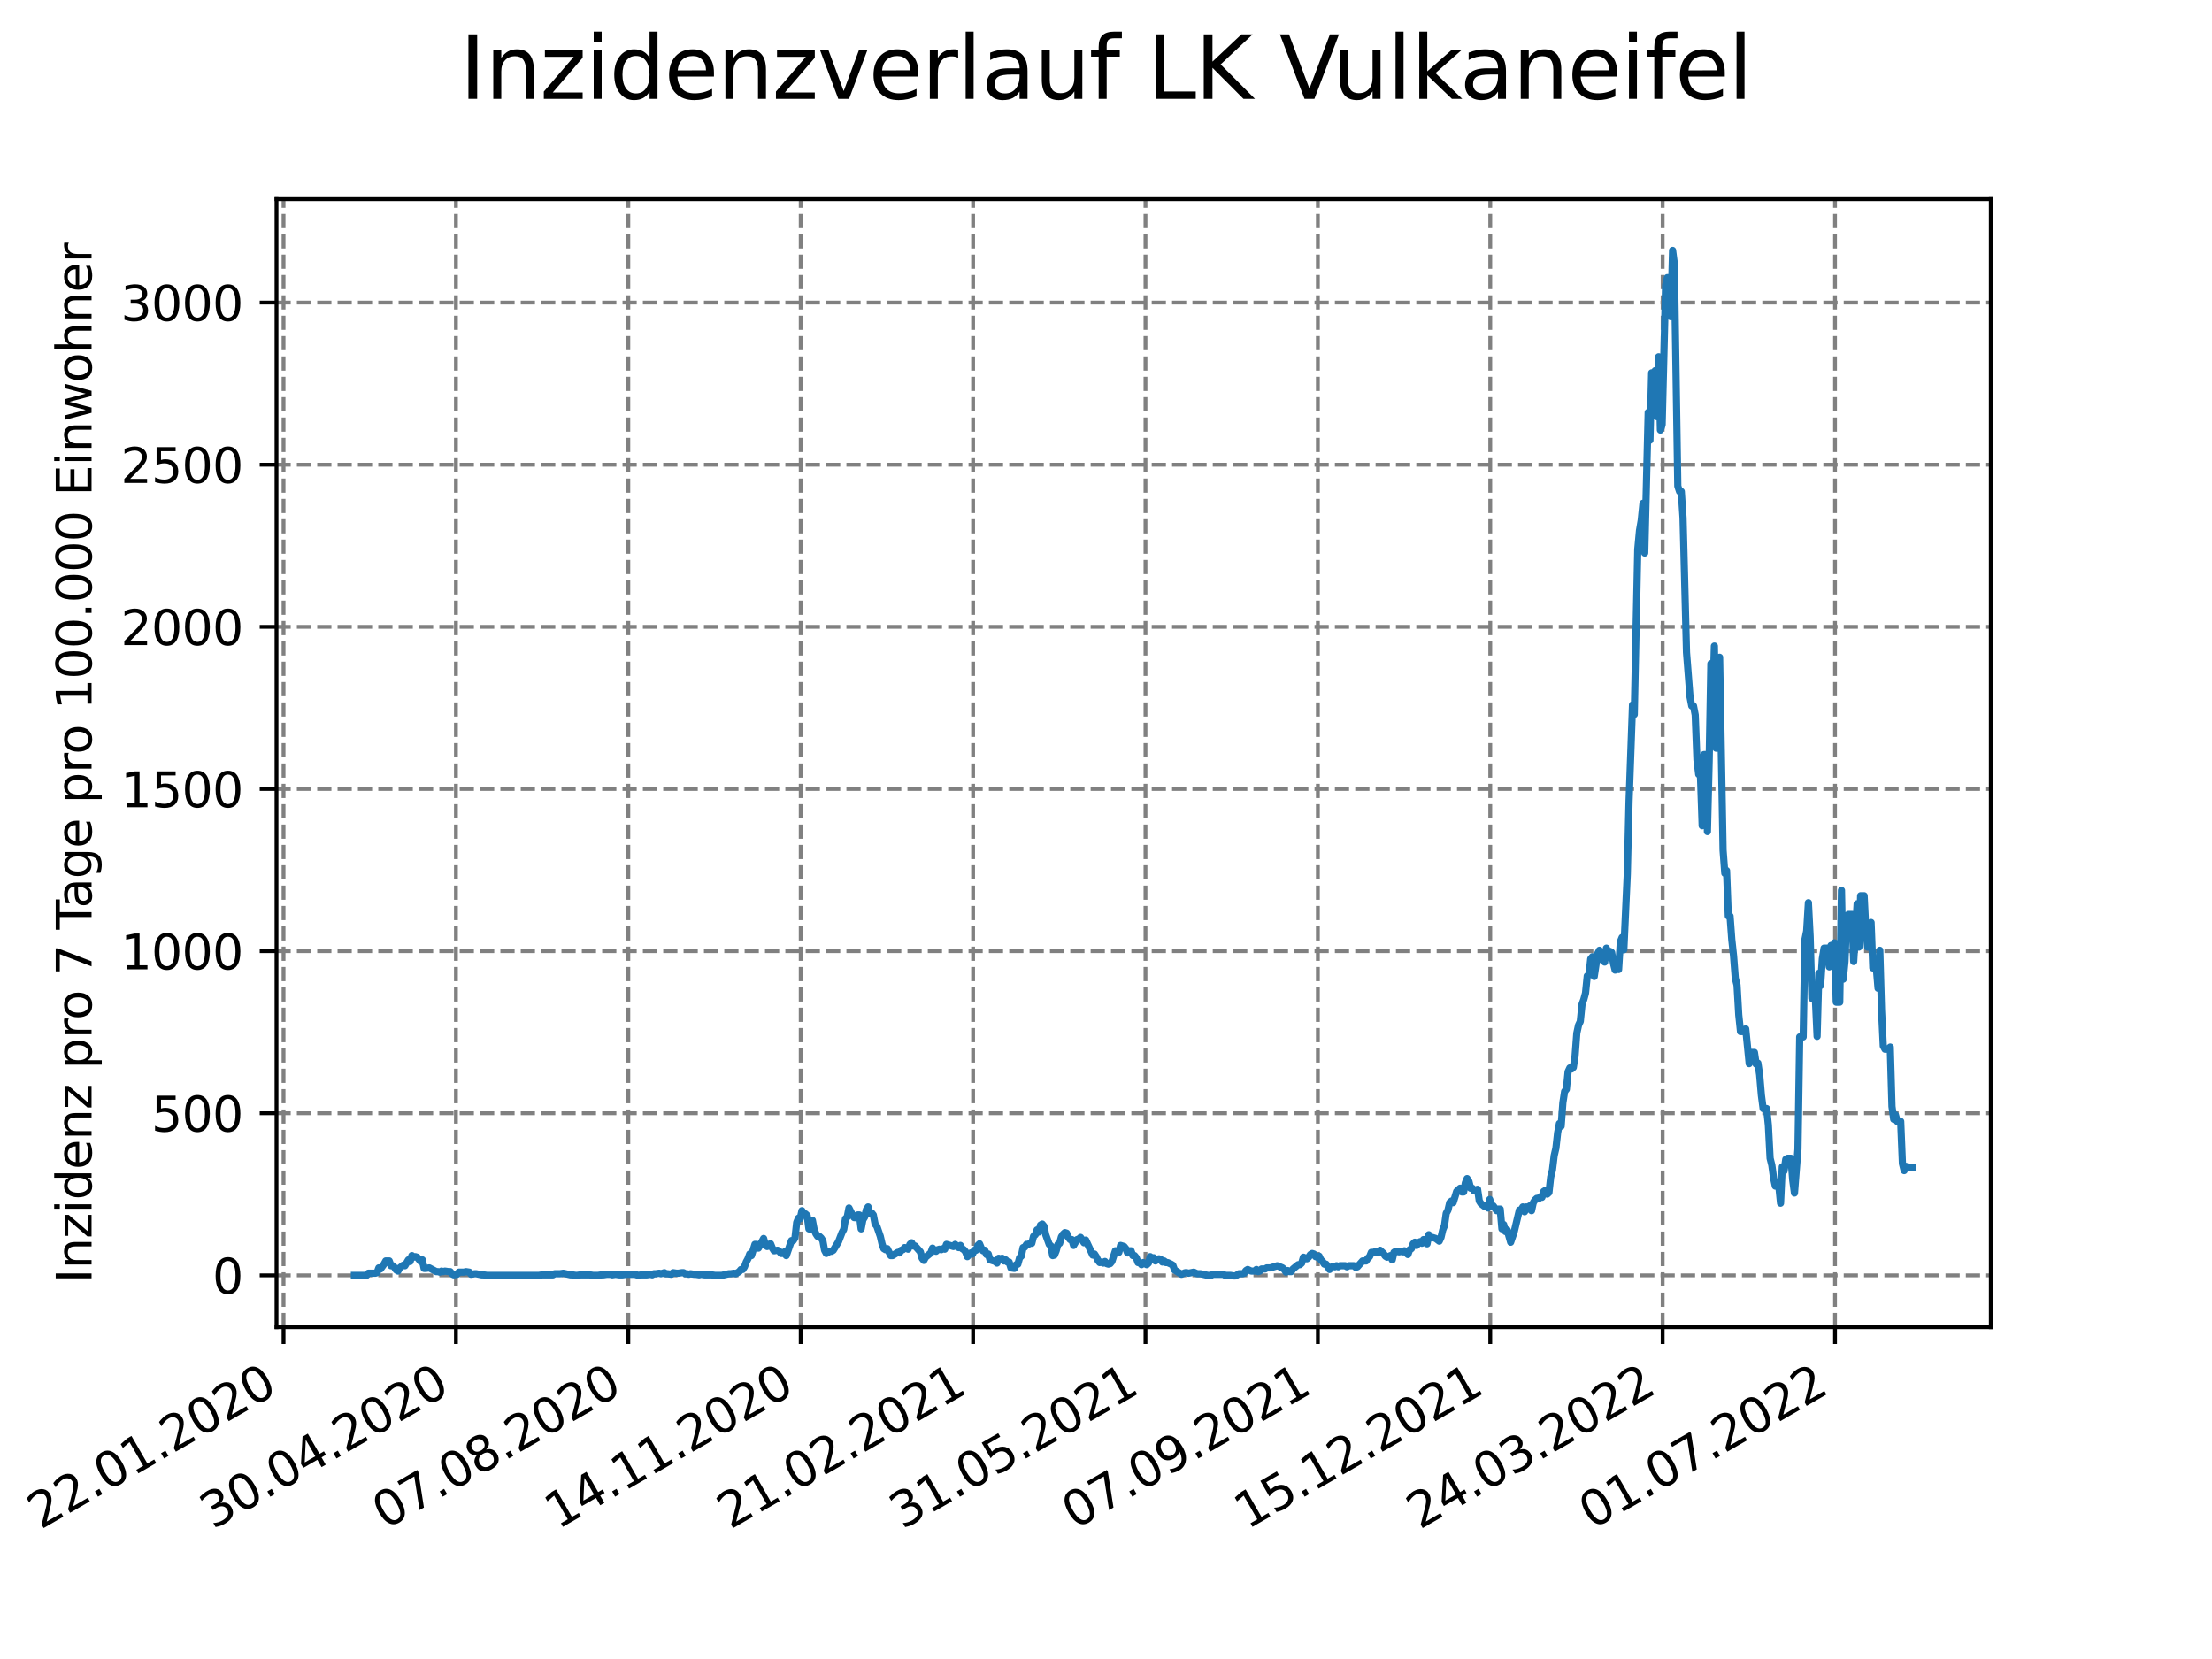 <?xml version="1.0" encoding="utf-8" standalone="no"?>
<!DOCTYPE svg PUBLIC "-//W3C//DTD SVG 1.1//EN"
  "http://www.w3.org/Graphics/SVG/1.1/DTD/svg11.dtd">
<svg xmlns:xlink="http://www.w3.org/1999/xlink" width="460.8pt" height="345.6pt" viewBox="0 0 460.8 345.6" xmlns="http://www.w3.org/2000/svg" version="1.1">
 <defs>
  <style type="text/css">*{stroke-linejoin: round; stroke-linecap: butt}</style>
 </defs>
 <g id="figure_1">
  <g id="patch_1">
   <path d="M 0 345.6 
L 460.8 345.6 
L 460.8 0 
L 0 0 
z
" style="fill: #ffffff"/>
  </g>
  <g id="axes_1">
   <g id="patch_2">
    <path d="M 57.6 276.48 
L 414.72 276.48 
L 414.72 41.472 
L 57.6 41.472 
z
" style="fill: #ffffff"/>
   </g>
   <g id="matplotlib.axis_1">
    <g id="xtick_1">
     <g id="line2d_1">
      <path d="M 59.066 276.48 
L 59.066 41.472 
" clip-path="url(#p0348f21fc3)" style="fill: none; stroke-dasharray: 2.96,1.28; stroke-dashoffset: 0; stroke: #808080; stroke-width: 0.8"/>
     </g>
     <g id="line2d_2">
      <defs>
       <path id="me99a3d92eb" d="M 0 0 
L 0 3.5 
" style="stroke: #000000; stroke-width: 0.8"/>
      </defs>
      <g>
       <use xlink:href="#me99a3d92eb" x="59.066" y="276.48" style="stroke: #000000; stroke-width: 0.8"/>
      </g>
     </g>
     <g id="text_1">
      <!-- 22.01.2020 -->
      <g transform="translate(8.441 318.689)rotate(-30)scale(0.1 -0.1)">
       <defs>
        <path id="DejaVuSans-32" d="M 1228 531 
L 3431 531 
L 3431 0 
L 469 0 
L 469 531 
Q 828 903 1448 1529 
Q 2069 2156 2228 2338 
Q 2531 2678 2651 2914 
Q 2772 3150 2772 3378 
Q 2772 3750 2511 3984 
Q 2250 4219 1831 4219 
Q 1534 4219 1204 4116 
Q 875 4013 500 3803 
L 500 4441 
Q 881 4594 1212 4672 
Q 1544 4750 1819 4750 
Q 2544 4750 2975 4387 
Q 3406 4025 3406 3419 
Q 3406 3131 3298 2873 
Q 3191 2616 2906 2266 
Q 2828 2175 2409 1742 
Q 1991 1309 1228 531 
z
" transform="scale(0.016)"/>
        <path id="DejaVuSans-2e" d="M 684 794 
L 1344 794 
L 1344 0 
L 684 0 
L 684 794 
z
" transform="scale(0.016)"/>
        <path id="DejaVuSans-30" d="M 2034 4250 
Q 1547 4250 1301 3770 
Q 1056 3291 1056 2328 
Q 1056 1369 1301 889 
Q 1547 409 2034 409 
Q 2525 409 2770 889 
Q 3016 1369 3016 2328 
Q 3016 3291 2770 3770 
Q 2525 4250 2034 4250 
z
M 2034 4750 
Q 2819 4750 3233 4129 
Q 3647 3509 3647 2328 
Q 3647 1150 3233 529 
Q 2819 -91 2034 -91 
Q 1250 -91 836 529 
Q 422 1150 422 2328 
Q 422 3509 836 4129 
Q 1250 4750 2034 4750 
z
" transform="scale(0.016)"/>
        <path id="DejaVuSans-31" d="M 794 531 
L 1825 531 
L 1825 4091 
L 703 3866 
L 703 4441 
L 1819 4666 
L 2450 4666 
L 2450 531 
L 3481 531 
L 3481 0 
L 794 0 
L 794 531 
z
" transform="scale(0.016)"/>
       </defs>
       <use xlink:href="#DejaVuSans-32"/>
       <use xlink:href="#DejaVuSans-32" x="63.623"/>
       <use xlink:href="#DejaVuSans-2e" x="127.246"/>
       <use xlink:href="#DejaVuSans-30" x="159.033"/>
       <use xlink:href="#DejaVuSans-31" x="222.656"/>
       <use xlink:href="#DejaVuSans-2e" x="286.279"/>
       <use xlink:href="#DejaVuSans-32" x="318.066"/>
       <use xlink:href="#DejaVuSans-30" x="381.689"/>
       <use xlink:href="#DejaVuSans-32" x="445.312"/>
       <use xlink:href="#DejaVuSans-30" x="508.936"/>
      </g>
     </g>
    </g>
    <g id="xtick_2">
     <g id="line2d_3">
      <path d="M 94.978 276.48 
L 94.978 41.472 
" clip-path="url(#p0348f21fc3)" style="fill: none; stroke-dasharray: 2.96,1.28; stroke-dashoffset: 0; stroke: #808080; stroke-width: 0.8"/>
     </g>
     <g id="line2d_4">
      <g>
       <use xlink:href="#me99a3d92eb" x="94.978" y="276.48" style="stroke: #000000; stroke-width: 0.8"/>
      </g>
     </g>
     <g id="text_2">
      <!-- 30.04.2020 -->
      <g transform="translate(44.352 318.689)rotate(-30)scale(0.1 -0.1)">
       <defs>
        <path id="DejaVuSans-33" d="M 2597 2516 
Q 3050 2419 3304 2112 
Q 3559 1806 3559 1356 
Q 3559 666 3084 287 
Q 2609 -91 1734 -91 
Q 1441 -91 1130 -33 
Q 819 25 488 141 
L 488 750 
Q 750 597 1062 519 
Q 1375 441 1716 441 
Q 2309 441 2620 675 
Q 2931 909 2931 1356 
Q 2931 1769 2642 2001 
Q 2353 2234 1838 2234 
L 1294 2234 
L 1294 2753 
L 1863 2753 
Q 2328 2753 2575 2939 
Q 2822 3125 2822 3475 
Q 2822 3834 2567 4026 
Q 2313 4219 1838 4219 
Q 1578 4219 1281 4162 
Q 984 4106 628 3988 
L 628 4550 
Q 988 4650 1302 4700 
Q 1616 4750 1894 4750 
Q 2613 4750 3031 4423 
Q 3450 4097 3450 3541 
Q 3450 3153 3228 2886 
Q 3006 2619 2597 2516 
z
" transform="scale(0.016)"/>
        <path id="DejaVuSans-34" d="M 2419 4116 
L 825 1625 
L 2419 1625 
L 2419 4116 
z
M 2253 4666 
L 3047 4666 
L 3047 1625 
L 3713 1625 
L 3713 1100 
L 3047 1100 
L 3047 0 
L 2419 0 
L 2419 1100 
L 313 1100 
L 313 1709 
L 2253 4666 
z
" transform="scale(0.016)"/>
       </defs>
       <use xlink:href="#DejaVuSans-33"/>
       <use xlink:href="#DejaVuSans-30" x="63.623"/>
       <use xlink:href="#DejaVuSans-2e" x="127.246"/>
       <use xlink:href="#DejaVuSans-30" x="159.033"/>
       <use xlink:href="#DejaVuSans-34" x="222.656"/>
       <use xlink:href="#DejaVuSans-2e" x="286.279"/>
       <use xlink:href="#DejaVuSans-32" x="318.066"/>
       <use xlink:href="#DejaVuSans-30" x="381.689"/>
       <use xlink:href="#DejaVuSans-32" x="445.312"/>
       <use xlink:href="#DejaVuSans-30" x="508.936"/>
      </g>
     </g>
    </g>
    <g id="xtick_3">
     <g id="line2d_5">
      <path d="M 130.889 276.48 
L 130.889 41.472 
" clip-path="url(#p0348f21fc3)" style="fill: none; stroke-dasharray: 2.96,1.28; stroke-dashoffset: 0; stroke: #808080; stroke-width: 0.8"/>
     </g>
     <g id="line2d_6">
      <g>
       <use xlink:href="#me99a3d92eb" x="130.889" y="276.48" style="stroke: #000000; stroke-width: 0.8"/>
      </g>
     </g>
     <g id="text_3">
      <!-- 07.08.2020 -->
      <g transform="translate(80.264 318.689)rotate(-30)scale(0.1 -0.1)">
       <defs>
        <path id="DejaVuSans-37" d="M 525 4666 
L 3525 4666 
L 3525 4397 
L 1831 0 
L 1172 0 
L 2766 4134 
L 525 4134 
L 525 4666 
z
" transform="scale(0.016)"/>
        <path id="DejaVuSans-38" d="M 2034 2216 
Q 1584 2216 1326 1975 
Q 1069 1734 1069 1313 
Q 1069 891 1326 650 
Q 1584 409 2034 409 
Q 2484 409 2743 651 
Q 3003 894 3003 1313 
Q 3003 1734 2745 1975 
Q 2488 2216 2034 2216 
z
M 1403 2484 
Q 997 2584 770 2862 
Q 544 3141 544 3541 
Q 544 4100 942 4425 
Q 1341 4750 2034 4750 
Q 2731 4750 3128 4425 
Q 3525 4100 3525 3541 
Q 3525 3141 3298 2862 
Q 3072 2584 2669 2484 
Q 3125 2378 3379 2068 
Q 3634 1759 3634 1313 
Q 3634 634 3220 271 
Q 2806 -91 2034 -91 
Q 1263 -91 848 271 
Q 434 634 434 1313 
Q 434 1759 690 2068 
Q 947 2378 1403 2484 
z
M 1172 3481 
Q 1172 3119 1398 2916 
Q 1625 2713 2034 2713 
Q 2441 2713 2670 2916 
Q 2900 3119 2900 3481 
Q 2900 3844 2670 4047 
Q 2441 4250 2034 4250 
Q 1625 4250 1398 4047 
Q 1172 3844 1172 3481 
z
" transform="scale(0.016)"/>
       </defs>
       <use xlink:href="#DejaVuSans-30"/>
       <use xlink:href="#DejaVuSans-37" x="63.623"/>
       <use xlink:href="#DejaVuSans-2e" x="127.246"/>
       <use xlink:href="#DejaVuSans-30" x="159.033"/>
       <use xlink:href="#DejaVuSans-38" x="222.656"/>
       <use xlink:href="#DejaVuSans-2e" x="286.279"/>
       <use xlink:href="#DejaVuSans-32" x="318.066"/>
       <use xlink:href="#DejaVuSans-30" x="381.689"/>
       <use xlink:href="#DejaVuSans-32" x="445.312"/>
       <use xlink:href="#DejaVuSans-30" x="508.936"/>
      </g>
     </g>
    </g>
    <g id="xtick_4">
     <g id="line2d_7">
      <path d="M 166.801 276.48 
L 166.801 41.472 
" clip-path="url(#p0348f21fc3)" style="fill: none; stroke-dasharray: 2.96,1.28; stroke-dashoffset: 0; stroke: #808080; stroke-width: 0.8"/>
     </g>
     <g id="line2d_8">
      <g>
       <use xlink:href="#me99a3d92eb" x="166.801" y="276.48" style="stroke: #000000; stroke-width: 0.8"/>
      </g>
     </g>
     <g id="text_4">
      <!-- 14.11.2020 -->
      <g transform="translate(116.175 318.689)rotate(-30)scale(0.1 -0.1)">
       <use xlink:href="#DejaVuSans-31"/>
       <use xlink:href="#DejaVuSans-34" x="63.623"/>
       <use xlink:href="#DejaVuSans-2e" x="127.246"/>
       <use xlink:href="#DejaVuSans-31" x="159.033"/>
       <use xlink:href="#DejaVuSans-31" x="222.656"/>
       <use xlink:href="#DejaVuSans-2e" x="286.279"/>
       <use xlink:href="#DejaVuSans-32" x="318.066"/>
       <use xlink:href="#DejaVuSans-30" x="381.689"/>
       <use xlink:href="#DejaVuSans-32" x="445.312"/>
       <use xlink:href="#DejaVuSans-30" x="508.936"/>
      </g>
     </g>
    </g>
    <g id="xtick_5">
     <g id="line2d_9">
      <path d="M 202.712 276.48 
L 202.712 41.472 
" clip-path="url(#p0348f21fc3)" style="fill: none; stroke-dasharray: 2.96,1.28; stroke-dashoffset: 0; stroke: #808080; stroke-width: 0.8"/>
     </g>
     <g id="line2d_10">
      <g>
       <use xlink:href="#me99a3d92eb" x="202.712" y="276.48" style="stroke: #000000; stroke-width: 0.8"/>
      </g>
     </g>
     <g id="text_5">
      <!-- 21.02.2021 -->
      <g transform="translate(152.087 318.689)rotate(-30)scale(0.1 -0.1)">
       <use xlink:href="#DejaVuSans-32"/>
       <use xlink:href="#DejaVuSans-31" x="63.623"/>
       <use xlink:href="#DejaVuSans-2e" x="127.246"/>
       <use xlink:href="#DejaVuSans-30" x="159.033"/>
       <use xlink:href="#DejaVuSans-32" x="222.656"/>
       <use xlink:href="#DejaVuSans-2e" x="286.279"/>
       <use xlink:href="#DejaVuSans-32" x="318.066"/>
       <use xlink:href="#DejaVuSans-30" x="381.689"/>
       <use xlink:href="#DejaVuSans-32" x="445.312"/>
       <use xlink:href="#DejaVuSans-31" x="508.936"/>
      </g>
     </g>
    </g>
    <g id="xtick_6">
     <g id="line2d_11">
      <path d="M 238.624 276.48 
L 238.624 41.472 
" clip-path="url(#p0348f21fc3)" style="fill: none; stroke-dasharray: 2.96,1.28; stroke-dashoffset: 0; stroke: #808080; stroke-width: 0.8"/>
     </g>
     <g id="line2d_12">
      <g>
       <use xlink:href="#me99a3d92eb" x="238.624" y="276.48" style="stroke: #000000; stroke-width: 0.8"/>
      </g>
     </g>
     <g id="text_6">
      <!-- 31.05.2021 -->
      <g transform="translate(187.998 318.689)rotate(-30)scale(0.1 -0.1)">
       <defs>
        <path id="DejaVuSans-35" d="M 691 4666 
L 3169 4666 
L 3169 4134 
L 1269 4134 
L 1269 2991 
Q 1406 3038 1543 3061 
Q 1681 3084 1819 3084 
Q 2600 3084 3056 2656 
Q 3513 2228 3513 1497 
Q 3513 744 3044 326 
Q 2575 -91 1722 -91 
Q 1428 -91 1123 -41 
Q 819 9 494 109 
L 494 744 
Q 775 591 1075 516 
Q 1375 441 1709 441 
Q 2250 441 2565 725 
Q 2881 1009 2881 1497 
Q 2881 1984 2565 2268 
Q 2250 2553 1709 2553 
Q 1456 2553 1204 2497 
Q 953 2441 691 2322 
L 691 4666 
z
" transform="scale(0.016)"/>
       </defs>
       <use xlink:href="#DejaVuSans-33"/>
       <use xlink:href="#DejaVuSans-31" x="63.623"/>
       <use xlink:href="#DejaVuSans-2e" x="127.246"/>
       <use xlink:href="#DejaVuSans-30" x="159.033"/>
       <use xlink:href="#DejaVuSans-35" x="222.656"/>
       <use xlink:href="#DejaVuSans-2e" x="286.279"/>
       <use xlink:href="#DejaVuSans-32" x="318.066"/>
       <use xlink:href="#DejaVuSans-30" x="381.689"/>
       <use xlink:href="#DejaVuSans-32" x="445.312"/>
       <use xlink:href="#DejaVuSans-31" x="508.936"/>
      </g>
     </g>
    </g>
    <g id="xtick_7">
     <g id="line2d_13">
      <path d="M 274.535 276.48 
L 274.535 41.472 
" clip-path="url(#p0348f21fc3)" style="fill: none; stroke-dasharray: 2.96,1.28; stroke-dashoffset: 0; stroke: #808080; stroke-width: 0.8"/>
     </g>
     <g id="line2d_14">
      <g>
       <use xlink:href="#me99a3d92eb" x="274.535" y="276.48" style="stroke: #000000; stroke-width: 0.8"/>
      </g>
     </g>
     <g id="text_7">
      <!-- 07.09.2021 -->
      <g transform="translate(223.91 318.689)rotate(-30)scale(0.1 -0.1)">
       <defs>
        <path id="DejaVuSans-39" d="M 703 97 
L 703 672 
Q 941 559 1184 500 
Q 1428 441 1663 441 
Q 2288 441 2617 861 
Q 2947 1281 2994 2138 
Q 2813 1869 2534 1725 
Q 2256 1581 1919 1581 
Q 1219 1581 811 2004 
Q 403 2428 403 3163 
Q 403 3881 828 4315 
Q 1253 4750 1959 4750 
Q 2769 4750 3195 4129 
Q 3622 3509 3622 2328 
Q 3622 1225 3098 567 
Q 2575 -91 1691 -91 
Q 1453 -91 1209 -44 
Q 966 3 703 97 
z
M 1959 2075 
Q 2384 2075 2632 2365 
Q 2881 2656 2881 3163 
Q 2881 3666 2632 3958 
Q 2384 4250 1959 4250 
Q 1534 4250 1286 3958 
Q 1038 3666 1038 3163 
Q 1038 2656 1286 2365 
Q 1534 2075 1959 2075 
z
" transform="scale(0.016)"/>
       </defs>
       <use xlink:href="#DejaVuSans-30"/>
       <use xlink:href="#DejaVuSans-37" x="63.623"/>
       <use xlink:href="#DejaVuSans-2e" x="127.246"/>
       <use xlink:href="#DejaVuSans-30" x="159.033"/>
       <use xlink:href="#DejaVuSans-39" x="222.656"/>
       <use xlink:href="#DejaVuSans-2e" x="286.279"/>
       <use xlink:href="#DejaVuSans-32" x="318.066"/>
       <use xlink:href="#DejaVuSans-30" x="381.689"/>
       <use xlink:href="#DejaVuSans-32" x="445.312"/>
       <use xlink:href="#DejaVuSans-31" x="508.936"/>
      </g>
     </g>
    </g>
    <g id="xtick_8">
     <g id="line2d_15">
      <path d="M 310.447 276.48 
L 310.447 41.472 
" clip-path="url(#p0348f21fc3)" style="fill: none; stroke-dasharray: 2.96,1.28; stroke-dashoffset: 0; stroke: #808080; stroke-width: 0.8"/>
     </g>
     <g id="line2d_16">
      <g>
       <use xlink:href="#me99a3d92eb" x="310.447" y="276.48" style="stroke: #000000; stroke-width: 0.8"/>
      </g>
     </g>
     <g id="text_8">
      <!-- 15.12.2021 -->
      <g transform="translate(259.821 318.689)rotate(-30)scale(0.1 -0.1)">
       <use xlink:href="#DejaVuSans-31"/>
       <use xlink:href="#DejaVuSans-35" x="63.623"/>
       <use xlink:href="#DejaVuSans-2e" x="127.246"/>
       <use xlink:href="#DejaVuSans-31" x="159.033"/>
       <use xlink:href="#DejaVuSans-32" x="222.656"/>
       <use xlink:href="#DejaVuSans-2e" x="286.279"/>
       <use xlink:href="#DejaVuSans-32" x="318.066"/>
       <use xlink:href="#DejaVuSans-30" x="381.689"/>
       <use xlink:href="#DejaVuSans-32" x="445.312"/>
       <use xlink:href="#DejaVuSans-31" x="508.936"/>
      </g>
     </g>
    </g>
    <g id="xtick_9">
     <g id="line2d_17">
      <path d="M 346.358 276.48 
L 346.358 41.472 
" clip-path="url(#p0348f21fc3)" style="fill: none; stroke-dasharray: 2.96,1.28; stroke-dashoffset: 0; stroke: #808080; stroke-width: 0.8"/>
     </g>
     <g id="line2d_18">
      <g>
       <use xlink:href="#me99a3d92eb" x="346.358" y="276.48" style="stroke: #000000; stroke-width: 0.8"/>
      </g>
     </g>
     <g id="text_9">
      <!-- 24.03.2022 -->
      <g transform="translate(295.733 318.689)rotate(-30)scale(0.1 -0.1)">
       <use xlink:href="#DejaVuSans-32"/>
       <use xlink:href="#DejaVuSans-34" x="63.623"/>
       <use xlink:href="#DejaVuSans-2e" x="127.246"/>
       <use xlink:href="#DejaVuSans-30" x="159.033"/>
       <use xlink:href="#DejaVuSans-33" x="222.656"/>
       <use xlink:href="#DejaVuSans-2e" x="286.279"/>
       <use xlink:href="#DejaVuSans-32" x="318.066"/>
       <use xlink:href="#DejaVuSans-30" x="381.689"/>
       <use xlink:href="#DejaVuSans-32" x="445.312"/>
       <use xlink:href="#DejaVuSans-32" x="508.936"/>
      </g>
     </g>
    </g>
    <g id="xtick_10">
     <g id="line2d_19">
      <path d="M 382.27 276.48 
L 382.27 41.472 
" clip-path="url(#p0348f21fc3)" style="fill: none; stroke-dasharray: 2.96,1.28; stroke-dashoffset: 0; stroke: #808080; stroke-width: 0.8"/>
     </g>
     <g id="line2d_20">
      <g>
       <use xlink:href="#me99a3d92eb" x="382.27" y="276.48" style="stroke: #000000; stroke-width: 0.8"/>
      </g>
     </g>
     <g id="text_10">
      <!-- 01.07.2022 -->
      <g transform="translate(331.644 318.689)rotate(-30)scale(0.1 -0.1)">
       <use xlink:href="#DejaVuSans-30"/>
       <use xlink:href="#DejaVuSans-31" x="63.623"/>
       <use xlink:href="#DejaVuSans-2e" x="127.246"/>
       <use xlink:href="#DejaVuSans-30" x="159.033"/>
       <use xlink:href="#DejaVuSans-37" x="222.656"/>
       <use xlink:href="#DejaVuSans-2e" x="286.279"/>
       <use xlink:href="#DejaVuSans-32" x="318.066"/>
       <use xlink:href="#DejaVuSans-30" x="381.689"/>
       <use xlink:href="#DejaVuSans-32" x="445.312"/>
       <use xlink:href="#DejaVuSans-32" x="508.936"/>
      </g>
     </g>
    </g>
   </g>
   <g id="matplotlib.axis_2">
    <g id="ytick_1">
     <g id="line2d_21">
      <path d="M 57.6 265.686 
L 414.72 265.686 
" clip-path="url(#p0348f21fc3)" style="fill: none; stroke-dasharray: 2.96,1.28; stroke-dashoffset: 0; stroke: #808080; stroke-width: 0.8"/>
     </g>
     <g id="line2d_22">
      <defs>
       <path id="m97ad2f089e" d="M 0 0 
L -3.5 0 
" style="stroke: #000000; stroke-width: 0.8"/>
      </defs>
      <g>
       <use xlink:href="#m97ad2f089e" x="57.6" y="265.686" style="stroke: #000000; stroke-width: 0.8"/>
      </g>
     </g>
     <g id="text_11">
      <!-- 0 -->
      <g transform="translate(44.237 269.486)scale(0.1 -0.1)">
       <use xlink:href="#DejaVuSans-30"/>
      </g>
     </g>
    </g>
    <g id="ytick_2">
     <g id="line2d_23">
      <path d="M 57.6 231.91 
L 414.72 231.91 
" clip-path="url(#p0348f21fc3)" style="fill: none; stroke-dasharray: 2.96,1.28; stroke-dashoffset: 0; stroke: #808080; stroke-width: 0.8"/>
     </g>
     <g id="line2d_24">
      <g>
       <use xlink:href="#m97ad2f089e" x="57.6" y="231.91" style="stroke: #000000; stroke-width: 0.8"/>
      </g>
     </g>
     <g id="text_12">
      <!-- 500 -->
      <g transform="translate(31.512 235.709)scale(0.1 -0.1)">
       <use xlink:href="#DejaVuSans-35"/>
       <use xlink:href="#DejaVuSans-30" x="63.623"/>
       <use xlink:href="#DejaVuSans-30" x="127.246"/>
      </g>
     </g>
    </g>
    <g id="ytick_3">
     <g id="line2d_25">
      <path d="M 57.6 198.134 
L 414.72 198.134 
" clip-path="url(#p0348f21fc3)" style="fill: none; stroke-dasharray: 2.96,1.28; stroke-dashoffset: 0; stroke: #808080; stroke-width: 0.8"/>
     </g>
     <g id="line2d_26">
      <g>
       <use xlink:href="#m97ad2f089e" x="57.6" y="198.134" style="stroke: #000000; stroke-width: 0.8"/>
      </g>
     </g>
     <g id="text_13">
      <!-- 1000 -->
      <g transform="translate(25.15 201.933)scale(0.1 -0.1)">
       <use xlink:href="#DejaVuSans-31"/>
       <use xlink:href="#DejaVuSans-30" x="63.623"/>
       <use xlink:href="#DejaVuSans-30" x="127.246"/>
       <use xlink:href="#DejaVuSans-30" x="190.869"/>
      </g>
     </g>
    </g>
    <g id="ytick_4">
     <g id="line2d_27">
      <path d="M 57.6 164.357 
L 414.72 164.357 
" clip-path="url(#p0348f21fc3)" style="fill: none; stroke-dasharray: 2.96,1.28; stroke-dashoffset: 0; stroke: #808080; stroke-width: 0.8"/>
     </g>
     <g id="line2d_28">
      <g>
       <use xlink:href="#m97ad2f089e" x="57.6" y="164.357" style="stroke: #000000; stroke-width: 0.8"/>
      </g>
     </g>
     <g id="text_14">
      <!-- 1500 -->
      <g transform="translate(25.15 168.156)scale(0.1 -0.1)">
       <use xlink:href="#DejaVuSans-31"/>
       <use xlink:href="#DejaVuSans-35" x="63.623"/>
       <use xlink:href="#DejaVuSans-30" x="127.246"/>
       <use xlink:href="#DejaVuSans-30" x="190.869"/>
      </g>
     </g>
    </g>
    <g id="ytick_5">
     <g id="line2d_29">
      <path d="M 57.6 130.581 
L 414.72 130.581 
" clip-path="url(#p0348f21fc3)" style="fill: none; stroke-dasharray: 2.96,1.28; stroke-dashoffset: 0; stroke: #808080; stroke-width: 0.8"/>
     </g>
     <g id="line2d_30">
      <g>
       <use xlink:href="#m97ad2f089e" x="57.6" y="130.581" style="stroke: #000000; stroke-width: 0.8"/>
      </g>
     </g>
     <g id="text_15">
      <!-- 2000 -->
      <g transform="translate(25.15 134.38)scale(0.1 -0.1)">
       <use xlink:href="#DejaVuSans-32"/>
       <use xlink:href="#DejaVuSans-30" x="63.623"/>
       <use xlink:href="#DejaVuSans-30" x="127.246"/>
       <use xlink:href="#DejaVuSans-30" x="190.869"/>
      </g>
     </g>
    </g>
    <g id="ytick_6">
     <g id="line2d_31">
      <path d="M 57.6 96.804 
L 414.72 96.804 
" clip-path="url(#p0348f21fc3)" style="fill: none; stroke-dasharray: 2.96,1.28; stroke-dashoffset: 0; stroke: #808080; stroke-width: 0.8"/>
     </g>
     <g id="line2d_32">
      <g>
       <use xlink:href="#m97ad2f089e" x="57.6" y="96.804" style="stroke: #000000; stroke-width: 0.8"/>
      </g>
     </g>
     <g id="text_16">
      <!-- 2500 -->
      <g transform="translate(25.15 100.604)scale(0.1 -0.1)">
       <use xlink:href="#DejaVuSans-32"/>
       <use xlink:href="#DejaVuSans-35" x="63.623"/>
       <use xlink:href="#DejaVuSans-30" x="127.246"/>
       <use xlink:href="#DejaVuSans-30" x="190.869"/>
      </g>
     </g>
    </g>
    <g id="ytick_7">
     <g id="line2d_33">
      <path d="M 57.6 63.028 
L 414.72 63.028 
" clip-path="url(#p0348f21fc3)" style="fill: none; stroke-dasharray: 2.96,1.28; stroke-dashoffset: 0; stroke: #808080; stroke-width: 0.8"/>
     </g>
     <g id="line2d_34">
      <g>
       <use xlink:href="#m97ad2f089e" x="57.6" y="63.028" style="stroke: #000000; stroke-width: 0.8"/>
      </g>
     </g>
     <g id="text_17">
      <!-- 3000 -->
      <g transform="translate(25.15 66.827)scale(0.1 -0.1)">
       <use xlink:href="#DejaVuSans-33"/>
       <use xlink:href="#DejaVuSans-30" x="63.623"/>
       <use xlink:href="#DejaVuSans-30" x="127.246"/>
       <use xlink:href="#DejaVuSans-30" x="190.869"/>
      </g>
     </g>
    </g>
    <g id="text_18">
     <!-- Inzidenz pro 7 Tage pro 100.000 Einwohner -->
     <g transform="translate(19.07 267.301)rotate(-90)scale(0.1 -0.1)">
      <defs>
       <path id="DejaVuSans-49" d="M 628 4666 
L 1259 4666 
L 1259 0 
L 628 0 
L 628 4666 
z
" transform="scale(0.016)"/>
       <path id="DejaVuSans-6e" d="M 3513 2113 
L 3513 0 
L 2938 0 
L 2938 2094 
Q 2938 2591 2744 2837 
Q 2550 3084 2163 3084 
Q 1697 3084 1428 2787 
Q 1159 2491 1159 1978 
L 1159 0 
L 581 0 
L 581 3500 
L 1159 3500 
L 1159 2956 
Q 1366 3272 1645 3428 
Q 1925 3584 2291 3584 
Q 2894 3584 3203 3211 
Q 3513 2838 3513 2113 
z
" transform="scale(0.016)"/>
       <path id="DejaVuSans-7a" d="M 353 3500 
L 3084 3500 
L 3084 2975 
L 922 459 
L 3084 459 
L 3084 0 
L 275 0 
L 275 525 
L 2438 3041 
L 353 3041 
L 353 3500 
z
" transform="scale(0.016)"/>
       <path id="DejaVuSans-69" d="M 603 3500 
L 1178 3500 
L 1178 0 
L 603 0 
L 603 3500 
z
M 603 4863 
L 1178 4863 
L 1178 4134 
L 603 4134 
L 603 4863 
z
" transform="scale(0.016)"/>
       <path id="DejaVuSans-64" d="M 2906 2969 
L 2906 4863 
L 3481 4863 
L 3481 0 
L 2906 0 
L 2906 525 
Q 2725 213 2448 61 
Q 2172 -91 1784 -91 
Q 1150 -91 751 415 
Q 353 922 353 1747 
Q 353 2572 751 3078 
Q 1150 3584 1784 3584 
Q 2172 3584 2448 3432 
Q 2725 3281 2906 2969 
z
M 947 1747 
Q 947 1113 1208 752 
Q 1469 391 1925 391 
Q 2381 391 2643 752 
Q 2906 1113 2906 1747 
Q 2906 2381 2643 2742 
Q 2381 3103 1925 3103 
Q 1469 3103 1208 2742 
Q 947 2381 947 1747 
z
" transform="scale(0.016)"/>
       <path id="DejaVuSans-65" d="M 3597 1894 
L 3597 1613 
L 953 1613 
Q 991 1019 1311 708 
Q 1631 397 2203 397 
Q 2534 397 2845 478 
Q 3156 559 3463 722 
L 3463 178 
Q 3153 47 2828 -22 
Q 2503 -91 2169 -91 
Q 1331 -91 842 396 
Q 353 884 353 1716 
Q 353 2575 817 3079 
Q 1281 3584 2069 3584 
Q 2775 3584 3186 3129 
Q 3597 2675 3597 1894 
z
M 3022 2063 
Q 3016 2534 2758 2815 
Q 2500 3097 2075 3097 
Q 1594 3097 1305 2825 
Q 1016 2553 972 2059 
L 3022 2063 
z
" transform="scale(0.016)"/>
       <path id="DejaVuSans-20" transform="scale(0.016)"/>
       <path id="DejaVuSans-70" d="M 1159 525 
L 1159 -1331 
L 581 -1331 
L 581 3500 
L 1159 3500 
L 1159 2969 
Q 1341 3281 1617 3432 
Q 1894 3584 2278 3584 
Q 2916 3584 3314 3078 
Q 3713 2572 3713 1747 
Q 3713 922 3314 415 
Q 2916 -91 2278 -91 
Q 1894 -91 1617 61 
Q 1341 213 1159 525 
z
M 3116 1747 
Q 3116 2381 2855 2742 
Q 2594 3103 2138 3103 
Q 1681 3103 1420 2742 
Q 1159 2381 1159 1747 
Q 1159 1113 1420 752 
Q 1681 391 2138 391 
Q 2594 391 2855 752 
Q 3116 1113 3116 1747 
z
" transform="scale(0.016)"/>
       <path id="DejaVuSans-72" d="M 2631 2963 
Q 2534 3019 2420 3045 
Q 2306 3072 2169 3072 
Q 1681 3072 1420 2755 
Q 1159 2438 1159 1844 
L 1159 0 
L 581 0 
L 581 3500 
L 1159 3500 
L 1159 2956 
Q 1341 3275 1631 3429 
Q 1922 3584 2338 3584 
Q 2397 3584 2469 3576 
Q 2541 3569 2628 3553 
L 2631 2963 
z
" transform="scale(0.016)"/>
       <path id="DejaVuSans-6f" d="M 1959 3097 
Q 1497 3097 1228 2736 
Q 959 2375 959 1747 
Q 959 1119 1226 758 
Q 1494 397 1959 397 
Q 2419 397 2687 759 
Q 2956 1122 2956 1747 
Q 2956 2369 2687 2733 
Q 2419 3097 1959 3097 
z
M 1959 3584 
Q 2709 3584 3137 3096 
Q 3566 2609 3566 1747 
Q 3566 888 3137 398 
Q 2709 -91 1959 -91 
Q 1206 -91 779 398 
Q 353 888 353 1747 
Q 353 2609 779 3096 
Q 1206 3584 1959 3584 
z
" transform="scale(0.016)"/>
       <path id="DejaVuSans-54" d="M -19 4666 
L 3928 4666 
L 3928 4134 
L 2272 4134 
L 2272 0 
L 1638 0 
L 1638 4134 
L -19 4134 
L -19 4666 
z
" transform="scale(0.016)"/>
       <path id="DejaVuSans-61" d="M 2194 1759 
Q 1497 1759 1228 1600 
Q 959 1441 959 1056 
Q 959 750 1161 570 
Q 1363 391 1709 391 
Q 2188 391 2477 730 
Q 2766 1069 2766 1631 
L 2766 1759 
L 2194 1759 
z
M 3341 1997 
L 3341 0 
L 2766 0 
L 2766 531 
Q 2569 213 2275 61 
Q 1981 -91 1556 -91 
Q 1019 -91 701 211 
Q 384 513 384 1019 
Q 384 1609 779 1909 
Q 1175 2209 1959 2209 
L 2766 2209 
L 2766 2266 
Q 2766 2663 2505 2880 
Q 2244 3097 1772 3097 
Q 1472 3097 1187 3025 
Q 903 2953 641 2809 
L 641 3341 
Q 956 3463 1253 3523 
Q 1550 3584 1831 3584 
Q 2591 3584 2966 3190 
Q 3341 2797 3341 1997 
z
" transform="scale(0.016)"/>
       <path id="DejaVuSans-67" d="M 2906 1791 
Q 2906 2416 2648 2759 
Q 2391 3103 1925 3103 
Q 1463 3103 1205 2759 
Q 947 2416 947 1791 
Q 947 1169 1205 825 
Q 1463 481 1925 481 
Q 2391 481 2648 825 
Q 2906 1169 2906 1791 
z
M 3481 434 
Q 3481 -459 3084 -895 
Q 2688 -1331 1869 -1331 
Q 1566 -1331 1297 -1286 
Q 1028 -1241 775 -1147 
L 775 -588 
Q 1028 -725 1275 -790 
Q 1522 -856 1778 -856 
Q 2344 -856 2625 -561 
Q 2906 -266 2906 331 
L 2906 616 
Q 2728 306 2450 153 
Q 2172 0 1784 0 
Q 1141 0 747 490 
Q 353 981 353 1791 
Q 353 2603 747 3093 
Q 1141 3584 1784 3584 
Q 2172 3584 2450 3431 
Q 2728 3278 2906 2969 
L 2906 3500 
L 3481 3500 
L 3481 434 
z
" transform="scale(0.016)"/>
       <path id="DejaVuSans-45" d="M 628 4666 
L 3578 4666 
L 3578 4134 
L 1259 4134 
L 1259 2753 
L 3481 2753 
L 3481 2222 
L 1259 2222 
L 1259 531 
L 3634 531 
L 3634 0 
L 628 0 
L 628 4666 
z
" transform="scale(0.016)"/>
       <path id="DejaVuSans-77" d="M 269 3500 
L 844 3500 
L 1563 769 
L 2278 3500 
L 2956 3500 
L 3675 769 
L 4391 3500 
L 4966 3500 
L 4050 0 
L 3372 0 
L 2619 2869 
L 1863 0 
L 1184 0 
L 269 3500 
z
" transform="scale(0.016)"/>
       <path id="DejaVuSans-68" d="M 3513 2113 
L 3513 0 
L 2938 0 
L 2938 2094 
Q 2938 2591 2744 2837 
Q 2550 3084 2163 3084 
Q 1697 3084 1428 2787 
Q 1159 2491 1159 1978 
L 1159 0 
L 581 0 
L 581 4863 
L 1159 4863 
L 1159 2956 
Q 1366 3272 1645 3428 
Q 1925 3584 2291 3584 
Q 2894 3584 3203 3211 
Q 3513 2838 3513 2113 
z
" transform="scale(0.016)"/>
      </defs>
      <use xlink:href="#DejaVuSans-49"/>
      <use xlink:href="#DejaVuSans-6e" x="29.492"/>
      <use xlink:href="#DejaVuSans-7a" x="92.871"/>
      <use xlink:href="#DejaVuSans-69" x="145.361"/>
      <use xlink:href="#DejaVuSans-64" x="173.145"/>
      <use xlink:href="#DejaVuSans-65" x="236.621"/>
      <use xlink:href="#DejaVuSans-6e" x="298.145"/>
      <use xlink:href="#DejaVuSans-7a" x="361.523"/>
      <use xlink:href="#DejaVuSans-20" x="414.014"/>
      <use xlink:href="#DejaVuSans-70" x="445.801"/>
      <use xlink:href="#DejaVuSans-72" x="509.277"/>
      <use xlink:href="#DejaVuSans-6f" x="548.141"/>
      <use xlink:href="#DejaVuSans-20" x="609.322"/>
      <use xlink:href="#DejaVuSans-37" x="641.109"/>
      <use xlink:href="#DejaVuSans-20" x="704.732"/>
      <use xlink:href="#DejaVuSans-54" x="736.52"/>
      <use xlink:href="#DejaVuSans-61" x="781.104"/>
      <use xlink:href="#DejaVuSans-67" x="842.383"/>
      <use xlink:href="#DejaVuSans-65" x="905.859"/>
      <use xlink:href="#DejaVuSans-20" x="967.383"/>
      <use xlink:href="#DejaVuSans-70" x="999.17"/>
      <use xlink:href="#DejaVuSans-72" x="1062.646"/>
      <use xlink:href="#DejaVuSans-6f" x="1101.51"/>
      <use xlink:href="#DejaVuSans-20" x="1162.691"/>
      <use xlink:href="#DejaVuSans-31" x="1194.479"/>
      <use xlink:href="#DejaVuSans-30" x="1258.102"/>
      <use xlink:href="#DejaVuSans-30" x="1321.725"/>
      <use xlink:href="#DejaVuSans-2e" x="1385.348"/>
      <use xlink:href="#DejaVuSans-30" x="1417.135"/>
      <use xlink:href="#DejaVuSans-30" x="1480.758"/>
      <use xlink:href="#DejaVuSans-30" x="1544.381"/>
      <use xlink:href="#DejaVuSans-20" x="1608.004"/>
      <use xlink:href="#DejaVuSans-45" x="1639.791"/>
      <use xlink:href="#DejaVuSans-69" x="1702.975"/>
      <use xlink:href="#DejaVuSans-6e" x="1730.758"/>
      <use xlink:href="#DejaVuSans-77" x="1794.137"/>
      <use xlink:href="#DejaVuSans-6f" x="1875.924"/>
      <use xlink:href="#DejaVuSans-68" x="1937.105"/>
      <use xlink:href="#DejaVuSans-6e" x="2000.484"/>
      <use xlink:href="#DejaVuSans-65" x="2063.863"/>
      <use xlink:href="#DejaVuSans-72" x="2125.387"/>
     </g>
    </g>
   </g>
   <g id="line2d_35">
    <path d="M 73.833 265.686 
L 76.372 265.686 
L 76.735 265.241 
L 78.186 265.241 
L 78.548 265.129 
L 78.911 264.127 
L 79.274 264.35 
L 79.999 263.347 
L 80.362 262.679 
L 81.088 262.679 
L 81.45 263.681 
L 81.813 263.681 
L 82.176 264.016 
L 82.539 264.573 
L 82.901 264.795 
L 83.264 264.127 
L 83.99 263.57 
L 84.352 263.681 
L 85.078 262.456 
L 85.44 262.79 
L 85.803 261.565 
L 86.166 261.899 
L 86.529 261.788 
L 86.891 261.899 
L 87.617 262.79 
L 87.98 262.456 
L 88.342 264.238 
L 88.705 264.238 
L 89.431 264.127 
L 90.882 264.907 
L 91.244 264.907 
L 91.607 265.018 
L 91.97 264.795 
L 92.333 264.907 
L 92.695 264.795 
L 93.421 264.907 
L 93.784 264.907 
L 94.146 265.352 
L 94.509 265.575 
L 95.235 265.464 
L 95.597 265.018 
L 96.686 265.018 
L 97.048 264.907 
L 97.774 265.018 
L 98.136 265.464 
L 98.862 265.352 
L 99.225 265.352 
L 100.313 265.575 
L 100.676 265.575 
L 101.401 265.686 
L 112.283 265.686 
L 113.009 265.575 
L 115.185 265.575 
L 115.548 265.352 
L 116.636 265.352 
L 117.362 265.241 
L 118.813 265.575 
L 119.176 265.575 
L 119.901 265.686 
L 120.264 265.686 
L 120.989 265.575 
L 122.803 265.575 
L 123.528 265.686 
L 124.617 265.686 
L 125.342 265.575 
L 125.705 265.575 
L 126.43 265.464 
L 127.156 265.464 
L 127.519 265.575 
L 128.244 265.464 
L 128.97 265.575 
L 129.695 265.575 
L 130.421 265.464 
L 132.234 265.464 
L 132.96 265.686 
L 133.685 265.575 
L 134.773 265.575 
L 135.499 265.464 
L 135.862 265.575 
L 136.224 265.352 
L 136.587 265.352 
L 137.313 265.241 
L 137.675 265.352 
L 138.401 265.129 
L 138.764 265.352 
L 139.126 265.352 
L 139.852 265.464 
L 140.215 265.129 
L 140.94 265.241 
L 141.303 265.241 
L 142.028 265.129 
L 142.391 265.129 
L 142.754 265.352 
L 143.117 265.352 
L 143.479 265.464 
L 143.842 265.352 
L 144.568 265.464 
L 144.93 265.464 
L 145.656 265.575 
L 146.018 265.464 
L 146.744 265.575 
L 148.195 265.575 
L 148.92 265.686 
L 150.371 265.686 
L 151.822 265.352 
L 152.185 265.352 
L 152.911 265.241 
L 153.273 265.352 
L 153.999 264.907 
L 154.362 264.461 
L 154.724 264.461 
L 155.087 263.904 
L 155.45 262.902 
L 155.813 262.233 
L 156.175 261.231 
L 156.538 261.565 
L 157.264 259.226 
L 157.626 259.226 
L 157.989 260.006 
L 159.077 258.001 
L 159.44 259.337 
L 159.803 259.671 
L 160.165 259.226 
L 160.528 259.114 
L 160.891 260.006 
L 161.254 260.563 
L 161.979 260.451 
L 162.342 260.674 
L 162.705 261.119 
L 163.067 261.119 
L 163.43 260.785 
L 163.793 261.565 
L 164.881 258.446 
L 165.244 258.446 
L 165.607 257.889 
L 165.969 254.659 
L 166.332 253.768 
L 166.695 253.879 
L 167.058 252.208 
L 167.42 252.877 
L 167.783 252.877 
L 168.146 253.211 
L 168.509 255.996 
L 168.871 256.107 
L 169.234 254.213 
L 169.597 256.107 
L 169.959 256.998 
L 170.322 257.555 
L 170.685 257.555 
L 171.048 257.889 
L 171.41 258.446 
L 171.773 260.451 
L 172.136 261.119 
L 172.861 260.674 
L 173.224 260.674 
L 173.587 260.451 
L 174.675 258.669 
L 175.401 256.775 
L 175.763 256.107 
L 176.126 253.879 
L 176.489 253.545 
L 176.852 251.651 
L 177.577 253.1 
L 177.94 253.656 
L 178.303 253.656 
L 178.665 253.1 
L 179.028 253.1 
L 179.391 255.996 
L 179.754 254.102 
L 180.116 253.545 
L 180.479 251.986 
L 180.842 251.429 
L 181.205 252.877 
L 181.567 252.654 
L 181.93 253.1 
L 182.293 254.993 
L 182.655 255.439 
L 183.381 257.555 
L 183.744 259.114 
L 184.106 260.117 
L 184.469 260.34 
L 184.832 260.117 
L 185.557 261.565 
L 185.92 261.565 
L 187.008 260.897 
L 187.371 261.008 
L 187.734 260.451 
L 188.097 260.34 
L 188.459 259.894 
L 189.185 260.228 
L 189.548 259.226 
L 189.91 258.892 
L 190.273 259.56 
L 190.636 259.56 
L 191.724 260.785 
L 192.087 262.122 
L 192.45 262.568 
L 192.812 261.899 
L 193.9 261.008 
L 194.263 260.006 
L 194.626 260.451 
L 194.989 260.674 
L 195.351 260.34 
L 195.714 260.228 
L 196.077 260.34 
L 196.44 260.117 
L 196.802 260.228 
L 197.165 259.226 
L 198.616 259.671 
L 198.979 259.226 
L 199.342 259.671 
L 199.704 259.894 
L 200.067 259.449 
L 200.43 260.117 
L 200.793 260.34 
L 201.155 260.785 
L 201.518 261.788 
L 202.244 261.008 
L 202.606 261.231 
L 202.969 260.451 
L 203.332 260.451 
L 203.695 259.449 
L 204.057 259.114 
L 204.42 260.006 
L 204.783 260.563 
L 205.146 260.451 
L 205.508 261.342 
L 205.871 261.231 
L 206.234 262.456 
L 207.322 262.79 
L 207.685 263.124 
L 208.047 262.122 
L 208.41 262.456 
L 208.773 262.122 
L 209.136 262.679 
L 209.498 262.456 
L 209.861 262.902 
L 210.224 262.902 
L 210.587 264.127 
L 211.312 264.238 
L 211.675 263.459 
L 212.038 263.347 
L 212.4 262.011 
L 212.763 261.676 
L 213.126 259.894 
L 213.489 259.783 
L 213.851 259.226 
L 214.214 259.226 
L 214.577 259.003 
L 214.94 259.003 
L 215.302 257.555 
L 215.665 257.221 
L 216.028 256.218 
L 216.391 256.664 
L 216.753 255.216 
L 217.116 254.993 
L 217.479 255.439 
L 217.842 257.221 
L 218.567 259.226 
L 218.93 259.56 
L 219.292 261.565 
L 219.655 261.454 
L 220.018 260.563 
L 220.381 259.226 
L 220.743 259.003 
L 221.106 257.666 
L 221.469 257.109 
L 221.832 256.775 
L 222.194 256.887 
L 222.557 257.778 
L 222.92 258.223 
L 223.283 258.223 
L 223.645 259.449 
L 224.371 258.223 
L 224.734 258.112 
L 225.096 257.778 
L 225.822 258.892 
L 226.185 258.335 
L 227.636 261.454 
L 227.998 261.231 
L 228.361 261.788 
L 228.724 262.568 
L 229.087 263.013 
L 229.449 262.902 
L 229.812 263.124 
L 230.175 262.79 
L 230.537 263.236 
L 230.9 263.347 
L 231.263 263.236 
L 231.626 262.79 
L 232.351 260.563 
L 232.714 261.008 
L 233.077 260.897 
L 233.439 259.449 
L 234.165 259.671 
L 234.528 260.117 
L 234.89 261.008 
L 235.253 260.563 
L 235.616 260.563 
L 235.979 261.565 
L 236.341 261.565 
L 236.704 262.011 
L 237.067 263.013 
L 237.43 263.013 
L 237.792 263.459 
L 238.155 263.013 
L 238.881 263.459 
L 239.243 263.124 
L 239.606 261.788 
L 239.969 262.233 
L 240.332 262.011 
L 240.694 262.679 
L 241.42 262.233 
L 241.783 262.345 
L 242.145 262.902 
L 242.508 262.679 
L 242.871 263.013 
L 243.233 263.013 
L 243.959 263.347 
L 244.322 263.57 
L 244.684 264.573 
L 246.135 265.464 
L 246.861 265.129 
L 247.224 265.129 
L 247.586 265.241 
L 248.675 265.018 
L 249.4 265.352 
L 250.126 265.352 
L 251.577 265.686 
L 252.302 265.686 
L 252.665 265.464 
L 254.841 265.464 
L 255.204 265.686 
L 256.292 265.686 
L 257.018 265.798 
L 257.38 265.798 
L 258.106 265.352 
L 258.831 265.352 
L 259.194 265.241 
L 259.557 264.684 
L 259.92 264.461 
L 260.645 264.795 
L 261.371 264.795 
L 261.733 264.461 
L 262.096 264.907 
L 262.459 264.795 
L 262.822 264.35 
L 263.547 264.35 
L 263.91 264.127 
L 264.635 264.127 
L 266.086 263.681 
L 267.174 264.127 
L 267.537 264.461 
L 267.9 265.018 
L 268.263 264.684 
L 268.625 264.907 
L 268.988 264.907 
L 269.351 264.35 
L 270.439 263.459 
L 270.802 263.459 
L 271.165 263.124 
L 271.527 261.899 
L 272.253 262.233 
L 272.616 261.899 
L 272.978 261.342 
L 273.341 261.119 
L 273.704 261.231 
L 274.067 261.788 
L 274.429 261.899 
L 274.792 261.676 
L 275.155 262.456 
L 275.518 262.79 
L 275.88 263.347 
L 276.243 263.347 
L 276.969 264.461 
L 277.331 264.016 
L 277.694 263.793 
L 278.057 263.904 
L 278.42 263.681 
L 278.782 263.904 
L 279.145 263.681 
L 280.233 263.681 
L 280.596 263.904 
L 280.959 263.681 
L 282.047 263.681 
L 282.41 264.016 
L 282.772 263.904 
L 283.861 262.679 
L 284.586 262.679 
L 284.949 262.122 
L 285.312 261.788 
L 285.674 260.897 
L 286.037 260.897 
L 286.4 260.785 
L 287.125 260.897 
L 287.488 260.451 
L 288.214 261.119 
L 288.576 261.676 
L 288.939 261.899 
L 289.665 261.565 
L 290.027 262.456 
L 290.39 260.897 
L 290.753 260.674 
L 291.478 260.785 
L 291.841 260.674 
L 292.204 260.785 
L 292.566 260.563 
L 293.292 261.342 
L 293.655 260.34 
L 294.017 260.117 
L 294.38 259.114 
L 294.743 258.78 
L 295.106 259.449 
L 295.468 258.892 
L 295.831 258.669 
L 296.194 259.003 
L 296.557 258.223 
L 296.919 258.892 
L 297.282 259.114 
L 297.645 257.221 
L 298.008 257.889 
L 298.37 257.778 
L 299.096 258.001 
L 299.821 258.558 
L 300.184 257.778 
L 300.547 256.218 
L 300.91 255.327 
L 301.272 252.765 
L 301.635 252.097 
L 301.998 250.538 
L 302.361 250.203 
L 302.723 250.538 
L 303.449 248.198 
L 304.174 247.53 
L 304.537 248.31 
L 304.9 248.31 
L 305.262 246.416 
L 305.625 245.525 
L 305.988 246.082 
L 306.351 247.53 
L 306.713 247.53 
L 307.076 248.087 
L 307.802 247.753 
L 308.164 250.203 
L 308.527 250.76 
L 309.253 251.317 
L 309.615 251.206 
L 309.978 251.651 
L 310.341 249.869 
L 310.704 251.095 
L 311.066 251.206 
L 311.792 252.208 
L 312.155 251.874 
L 312.517 251.874 
L 312.88 255.996 
L 313.243 255.104 
L 313.606 256.553 
L 313.968 256.218 
L 314.694 258.78 
L 315.419 256.664 
L 316.507 252.097 
L 316.87 252.097 
L 317.233 251.429 
L 317.596 252.431 
L 317.958 251.429 
L 318.321 251.874 
L 318.684 251.206 
L 319.047 252.208 
L 319.409 250.538 
L 319.772 249.981 
L 320.135 249.646 
L 320.498 249.758 
L 320.86 249.312 
L 321.223 249.424 
L 321.586 248.198 
L 321.949 247.976 
L 322.311 248.755 
L 322.674 248.421 
L 323.037 245.191 
L 323.4 243.743 
L 323.762 240.735 
L 324.125 239.176 
L 324.488 235.946 
L 324.851 234.052 
L 325.213 234.609 
L 325.576 229.708 
L 325.939 227.369 
L 326.302 226.923 
L 326.664 223.247 
L 327.027 222.468 
L 327.39 222.69 
L 327.752 222.356 
L 328.115 220.017 
L 328.478 215.227 
L 328.841 213.556 
L 329.203 212.777 
L 329.566 209.212 
L 329.929 208.21 
L 330.292 206.873 
L 330.654 203.309 
L 331.017 203.086 
L 331.38 199.744 
L 331.743 199.299 
L 332.105 203.42 
L 332.831 198.63 
L 333.194 197.962 
L 333.919 200.078 
L 334.282 200.413 
L 334.645 197.517 
L 335.007 199.41 
L 335.37 198.185 
L 335.733 198.408 
L 336.096 200.635 
L 336.458 202.083 
L 336.821 199.856 
L 337.184 201.972 
L 337.547 196.18 
L 337.909 195.289 
L 338.272 197.851 
L 338.998 182.033 
L 339.36 166.885 
L 340.086 146.835 
L 340.448 148.84 
L 341.174 114.42 
L 341.537 110.522 
L 341.899 108.406 
L 342.262 104.841 
L 342.625 115.2 
L 343.35 85.905 
L 343.713 91.697 
L 344.076 77.662 
L 344.439 78.553 
L 344.801 77.217 
L 345.164 86.796 
L 345.527 74.321 
L 345.89 89.581 
L 346.252 88.467 
L 346.978 59.394 
L 347.341 57.835 
L 347.703 57.835 
L 348.066 65.966 
L 348.429 52.154 
L 348.792 54.939 
L 349.517 101.277 
L 349.88 102.391 
L 350.243 102.391 
L 350.605 107.849 
L 351.331 135.919 
L 352.056 145.164 
L 352.419 147.057 
L 352.782 147.057 
L 353.144 148.951 
L 353.507 158.308 
L 353.87 161.315 
L 354.233 161.427 
L 354.595 172.008 
L 354.958 157.194 
L 355.321 157.194 
L 355.684 173.234 
L 356.046 158.642 
L 356.409 138.258 
L 356.772 147.169 
L 357.135 134.582 
L 357.497 155.857 
L 357.86 155.857 
L 358.223 136.921 
L 358.948 177.132 
L 359.311 181.922 
L 359.674 181.365 
L 360.037 190.833 
L 360.399 190.833 
L 360.762 195.734 
L 361.125 199.076 
L 361.488 203.754 
L 361.85 205.202 
L 362.213 211.44 
L 362.576 214.893 
L 363.301 214.893 
L 363.664 214.336 
L 364.389 221.576 
L 364.752 219.237 
L 365.478 219.237 
L 365.84 221.688 
L 366.203 221.465 
L 366.566 223.916 
L 366.929 228.148 
L 367.291 230.933 
L 368.017 230.933 
L 368.38 234.386 
L 368.742 241.292 
L 369.105 242.74 
L 369.468 245.414 
L 369.831 247.085 
L 370.556 247.085 
L 370.919 250.649 
L 371.282 243.075 
L 371.644 243.966 
L 372.007 241.515 
L 372.37 241.292 
L 373.095 241.292 
L 373.458 245.859 
L 373.821 248.533 
L 374.546 239.399 
L 374.909 216.007 
L 375.634 216.007 
L 375.997 195.734 
L 376.36 193.952 
L 376.723 188.048 
L 377.085 195.066 
L 377.448 207.987 
L 378.174 207.987 
L 378.536 215.896 
L 378.899 202.752 
L 379.262 205.314 
L 379.625 199.744 
L 379.987 197.517 
L 380.713 197.517 
L 381.076 201.415 
L 381.438 196.96 
L 381.801 198.519 
L 382.164 196.403 
L 382.527 208.767 
L 383.252 208.767 
L 383.615 185.487 
L 383.978 203.977 
L 384.34 200.301 
L 384.703 190.833 
L 385.066 190.499 
L 385.791 190.499 
L 386.154 200.301 
L 386.88 188.271 
L 387.242 197.294 
L 387.605 186.6 
L 388.33 186.6 
L 388.693 193.729 
L 389.056 197.294 
L 389.781 192.17 
L 390.144 201.638 
L 390.87 201.638 
L 391.232 205.871 
L 391.595 197.962 
L 391.958 210.438 
L 392.321 217.901 
L 392.683 218.569 
L 393.409 218.569 
L 393.772 218.123 
L 394.134 230.488 
L 394.497 233.161 
L 394.86 232.27 
L 395.223 233.606 
L 395.948 233.606 
L 396.311 242.406 
L 396.674 243.854 
L 397.036 242.963 
L 397.399 243.186 
L 398.487 243.186 
L 398.487 243.186 
" clip-path="url(#p0348f21fc3)" style="fill: none; stroke: #1f77b4; stroke-width: 1.5; stroke-linecap: square"/>
   </g>
   <g id="patch_3">
    <path d="M 57.6 276.48 
L 57.6 41.472 
" style="fill: none; stroke: #000000; stroke-width: 0.8; stroke-linejoin: miter; stroke-linecap: square"/>
   </g>
   <g id="patch_4">
    <path d="M 414.72 276.48 
L 414.72 41.472 
" style="fill: none; stroke: #000000; stroke-width: 0.8; stroke-linejoin: miter; stroke-linecap: square"/>
   </g>
   <g id="patch_5">
    <path d="M 57.6 276.48 
L 414.72 276.48 
" style="fill: none; stroke: #000000; stroke-width: 0.8; stroke-linejoin: miter; stroke-linecap: square"/>
   </g>
   <g id="patch_6">
    <path d="M 57.6 41.472 
L 414.72 41.472 
" style="fill: none; stroke: #000000; stroke-width: 0.8; stroke-linejoin: miter; stroke-linecap: square"/>
   </g>
  </g>
  <g id="text_19">
   <!-- Inzidenzverlauf LK Vulkaneifel -->
   <g transform="translate(95.778 20.589)scale(0.18 -0.18)">
    <defs>
     <path id="DejaVuSans-76" d="M 191 3500 
L 800 3500 
L 1894 563 
L 2988 3500 
L 3597 3500 
L 2284 0 
L 1503 0 
L 191 3500 
z
" transform="scale(0.016)"/>
     <path id="DejaVuSans-6c" d="M 603 4863 
L 1178 4863 
L 1178 0 
L 603 0 
L 603 4863 
z
" transform="scale(0.016)"/>
     <path id="DejaVuSans-75" d="M 544 1381 
L 544 3500 
L 1119 3500 
L 1119 1403 
Q 1119 906 1312 657 
Q 1506 409 1894 409 
Q 2359 409 2629 706 
Q 2900 1003 2900 1516 
L 2900 3500 
L 3475 3500 
L 3475 0 
L 2900 0 
L 2900 538 
Q 2691 219 2414 64 
Q 2138 -91 1772 -91 
Q 1169 -91 856 284 
Q 544 659 544 1381 
z
M 1991 3584 
L 1991 3584 
z
" transform="scale(0.016)"/>
     <path id="DejaVuSans-66" d="M 2375 4863 
L 2375 4384 
L 1825 4384 
Q 1516 4384 1395 4259 
Q 1275 4134 1275 3809 
L 1275 3500 
L 2222 3500 
L 2222 3053 
L 1275 3053 
L 1275 0 
L 697 0 
L 697 3053 
L 147 3053 
L 147 3500 
L 697 3500 
L 697 3744 
Q 697 4328 969 4595 
Q 1241 4863 1831 4863 
L 2375 4863 
z
" transform="scale(0.016)"/>
     <path id="DejaVuSans-4c" d="M 628 4666 
L 1259 4666 
L 1259 531 
L 3531 531 
L 3531 0 
L 628 0 
L 628 4666 
z
" transform="scale(0.016)"/>
     <path id="DejaVuSans-4b" d="M 628 4666 
L 1259 4666 
L 1259 2694 
L 3353 4666 
L 4166 4666 
L 1850 2491 
L 4331 0 
L 3500 0 
L 1259 2247 
L 1259 0 
L 628 0 
L 628 4666 
z
" transform="scale(0.016)"/>
     <path id="DejaVuSans-56" d="M 1831 0 
L 50 4666 
L 709 4666 
L 2188 738 
L 3669 4666 
L 4325 4666 
L 2547 0 
L 1831 0 
z
" transform="scale(0.016)"/>
     <path id="DejaVuSans-6b" d="M 581 4863 
L 1159 4863 
L 1159 1991 
L 2875 3500 
L 3609 3500 
L 1753 1863 
L 3688 0 
L 2938 0 
L 1159 1709 
L 1159 0 
L 581 0 
L 581 4863 
z
" transform="scale(0.016)"/>
    </defs>
    <use xlink:href="#DejaVuSans-49"/>
    <use xlink:href="#DejaVuSans-6e" x="29.492"/>
    <use xlink:href="#DejaVuSans-7a" x="92.871"/>
    <use xlink:href="#DejaVuSans-69" x="145.361"/>
    <use xlink:href="#DejaVuSans-64" x="173.145"/>
    <use xlink:href="#DejaVuSans-65" x="236.621"/>
    <use xlink:href="#DejaVuSans-6e" x="298.145"/>
    <use xlink:href="#DejaVuSans-7a" x="361.523"/>
    <use xlink:href="#DejaVuSans-76" x="414.014"/>
    <use xlink:href="#DejaVuSans-65" x="473.193"/>
    <use xlink:href="#DejaVuSans-72" x="534.717"/>
    <use xlink:href="#DejaVuSans-6c" x="575.83"/>
    <use xlink:href="#DejaVuSans-61" x="603.613"/>
    <use xlink:href="#DejaVuSans-75" x="664.893"/>
    <use xlink:href="#DejaVuSans-66" x="728.271"/>
    <use xlink:href="#DejaVuSans-20" x="763.477"/>
    <use xlink:href="#DejaVuSans-4c" x="795.264"/>
    <use xlink:href="#DejaVuSans-4b" x="850.977"/>
    <use xlink:href="#DejaVuSans-20" x="916.553"/>
    <use xlink:href="#DejaVuSans-56" x="948.34"/>
    <use xlink:href="#DejaVuSans-75" x="1009.998"/>
    <use xlink:href="#DejaVuSans-6c" x="1073.377"/>
    <use xlink:href="#DejaVuSans-6b" x="1101.16"/>
    <use xlink:href="#DejaVuSans-61" x="1157.32"/>
    <use xlink:href="#DejaVuSans-6e" x="1218.6"/>
    <use xlink:href="#DejaVuSans-65" x="1281.979"/>
    <use xlink:href="#DejaVuSans-69" x="1343.502"/>
    <use xlink:href="#DejaVuSans-66" x="1371.285"/>
    <use xlink:href="#DejaVuSans-65" x="1406.49"/>
    <use xlink:href="#DejaVuSans-6c" x="1468.014"/>
   </g>
  </g>
 </g>
 <defs>
  <clipPath id="p0348f21fc3">
   <rect x="57.6" y="41.472" width="357.12" height="235.008"/>
  </clipPath>
 </defs>
</svg>
